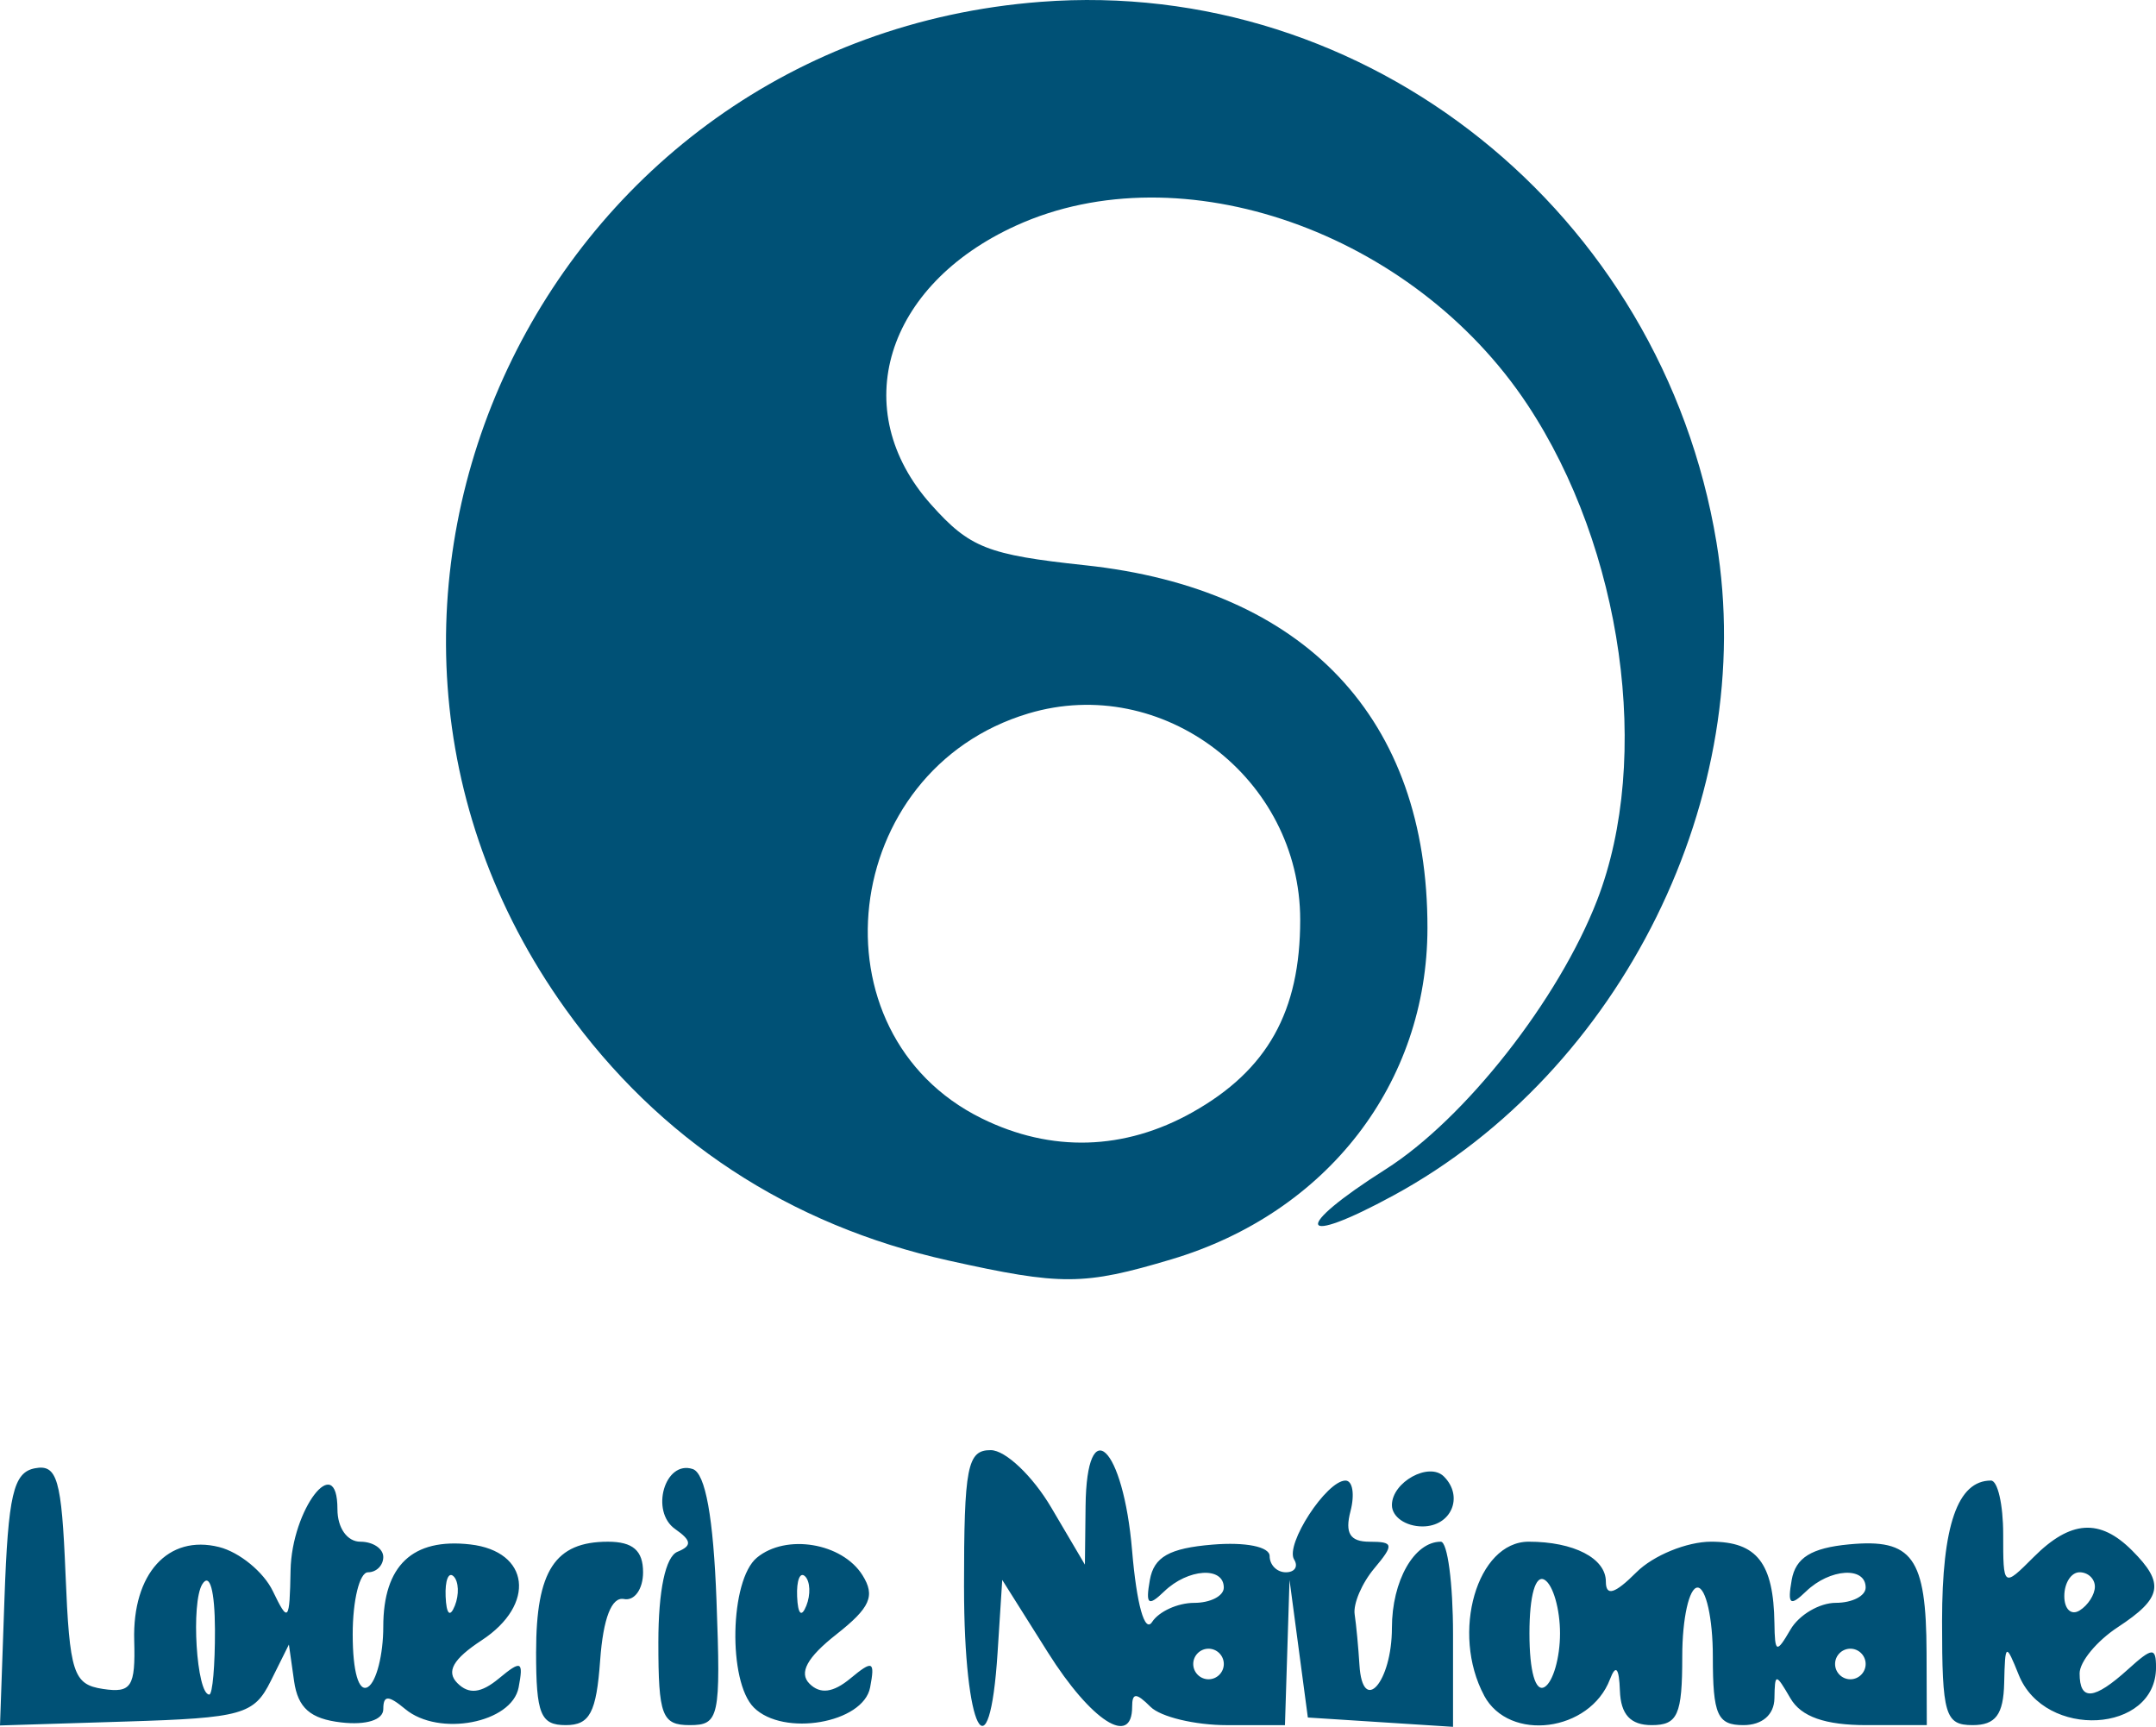 <?xml version="1.0" encoding="UTF-8" standalone="no"?>
<!-- Created with Inkscape (http://www.inkscape.org/) -->

<svg
   xmlns:dc="http://purl.org/dc/elements/1.1/"
   xmlns:cc="http://creativecommons.org/ns#"
   xmlns:rdf="http://www.w3.org/1999/02/22-rdf-syntax-ns#"
   xmlns:svg="http://www.w3.org/2000/svg"
   xmlns="http://www.w3.org/2000/svg"
   xmlns:sodipodi="http://sodipodi.sourceforge.net/DTD/sodipodi-0.dtd"
   xmlns:inkscape="http://www.inkscape.org/namespaces/inkscape"
   width="100"
   height="80.071"
   id="svg3465"
   version="1.1"
   inkscape:version="0.48.3.1 r9886"
   sodipodi:docname="loterie.svg">
  <sodipodi:namedview
     id="base"
     pagecolor="#ffffff"
     bordercolor="#666666"
     borderopacity="1.0"
     inkscape:pageopacity="0.0"
     inkscape:pageshadow="2"
     inkscape:zoom="0.37734375"
     inkscape:cx="-632.3029"
     inkscape:cy="273.89687"
     inkscape:document-units="px"
     inkscape:current-layer="layer1"
     showgrid="false"
     inkscape:window-width="1375"
     inkscape:window-height="876"
     inkscape:window-x="65"
     inkscape:window-y="24"
     inkscape:window-maximized="1"
     fit-margin-top="0"
     fit-margin-left="0"
     fit-margin-right="0"
     fit-margin-bottom="0" />
  <defs
     id="defs3467" />
  <g
     transform="translate(-502.308,-620.184)"
     id="layer1"
     inkscape:groupmode="layer"
     inkscape:label="Layer 1">
    <path
       inkscape:connector-curvature="0"
       id="path3170"
       d="m 502.514,694.342 c 0.171,-4.844 0.413,-5.884 1.414,-6.075 1.034,-0.197 1.239,0.509 1.418,4.885 0.189,4.613 0.359,5.139 1.733,5.347 1.323,0.2 1.515,-0.096 1.454,-2.246 -0.088,-3.098 1.573,-4.926 3.935,-4.334 0.944,0.237 2.066,1.155 2.493,2.041 0.719,1.492 0.78,1.421 0.824,-0.961 0.053,-2.831 2.174,-5.594 2.174,-2.832 0,0.865 0.452,1.505 1.063,1.505 0.585,0 1.063,0.319 1.063,0.709 0,0.39 -0.319,0.709 -0.709,0.709 -0.39,0 -0.709,1.295 -0.709,2.877 0,1.738 0.281,2.704 0.709,2.439 0.39,-0.241 0.709,-1.497 0.709,-2.79 0,-2.84 1.356,-4.124 4.033,-3.818 2.764,0.317 3.061,2.787 0.534,4.443 -1.332,0.873 -1.662,1.455 -1.129,1.989 0.534,0.534 1.099,0.469 1.93,-0.221 1.032,-0.856 1.143,-0.805 0.91,0.42 -0.314,1.652 -3.698,2.299 -5.257,1.005 -0.786,-0.652 -1.02,-0.653 -1.02,0 0,0.501 -0.79,0.752 -1.949,0.618 -1.434,-0.165 -2.012,-0.672 -2.189,-1.918 l -0.24,-1.694 -0.843,1.694 c -0.775,1.556 -1.321,1.709 -6.7,1.876 l -5.857,0.182 0.206,-5.845 z m 9.764,1.405 c -0.007,-1.807 -0.24,-2.651 -0.584,-2.11 -0.539,0.849 -0.272,5.122 0.321,5.122 0.151,0 0.269,-1.356 0.263,-3.012 z m 11.071,-2.466 c -0.236,-0.236 -0.403,0.183 -0.372,0.93 0.034,0.826 0.202,0.994 0.428,0.428 0.205,-0.512 0.18,-1.123 -0.056,-1.359 z m 3.825,3.494 c 0,-3.761 0.877,-5.103 3.331,-5.103 1.158,0 1.63,0.411 1.63,1.418 0,0.78 -0.399,1.338 -0.886,1.24 -0.572,-0.115 -0.963,0.89 -1.104,2.835 -0.176,2.435 -0.482,3.012 -1.595,3.012 -1.172,0 -1.377,-0.506 -1.377,-3.402 z m 5.67,-0.437 c 0,-2.407 0.331,-3.973 0.886,-4.199 0.682,-0.277 0.659,-0.519 -0.103,-1.051 -1.177,-0.823 -0.48,-3.213 0.812,-2.785 0.587,0.195 0.958,2.245 1.101,6.084 0.202,5.438 0.127,5.79 -1.24,5.79 -1.289,0 -1.456,-0.439 -1.456,-3.839 z m 4.427,3.021 c -1.21,-1.21 -1.114,-5.904 0.142,-6.946 1.352,-1.122 3.957,-0.69 4.899,0.813 0.603,0.962 0.361,1.506 -1.219,2.749 -1.35,1.062 -1.741,1.779 -1.241,2.279 0.5,0.5 1.099,0.422 1.904,-0.246 1.032,-0.856 1.143,-0.805 0.91,0.42 -0.315,1.66 -4.026,2.3 -5.396,0.931 z m 2.381,-6.078 c -0.236,-0.236 -0.403,0.183 -0.372,0.93 0.034,0.826 0.202,0.994 0.428,0.428 0.205,-0.512 0.18,-1.123 -0.056,-1.359 z m 7.369,0.517 c 0,-5.606 0.15,-6.378 1.24,-6.372 0.682,0 1.944,1.2 2.804,2.658 l 1.563,2.651 0.031,-2.717 c 0.051,-4.41 1.748,-2.787 2.158,2.064 0.212,2.506 0.585,3.841 0.928,3.312 0.315,-0.487 1.193,-0.886 1.949,-0.886 0.757,0 1.376,-0.319 1.376,-0.709 0,-0.991 -1.66,-0.885 -2.762,0.177 -0.744,0.717 -0.871,0.615 -0.667,-0.531 0.19,-1.069 0.904,-1.472 2.904,-1.638 1.535,-0.128 2.652,0.098 2.652,0.531 0,0.413 0.338,0.752 0.751,0.752 0.413,0 0.586,-0.267 0.384,-0.593 -0.429,-0.695 1.502,-3.66 2.383,-3.66 0.331,0 0.435,0.638 0.232,1.418 -0.268,1.024 -0.022,1.418 0.885,1.418 1.12,0 1.143,0.133 0.215,1.24 -0.572,0.682 -0.981,1.639 -0.907,2.126 0.073,0.487 0.173,1.543 0.222,2.345 0.143,2.355 1.506,0.804 1.506,-1.714 0,-2.181 1.031,-3.998 2.268,-3.998 0.312,0 0.567,1.931 0.567,4.292 l 0,4.292 -3.367,-0.216 -3.367,-0.216 -0.425,-3.19 -0.425,-3.19 -0.106,3.367 -0.106,3.367 -2.693,0 c -1.481,0 -3.076,-0.383 -3.544,-0.851 -0.662,-0.661 -0.851,-0.661 -0.851,0 0,1.886 -1.903,0.659 -3.904,-2.516 l -2.121,-3.367 -0.216,3.367 c -0.379,5.904 -1.556,3.626 -1.556,-3.012 z m 12.05,3.544 c 0,-0.39 -0.319,-0.709 -0.709,-0.709 -0.39,0 -0.709,0.319 -0.709,0.709 0,0.39 0.319,0.709 0.709,0.709 0.39,0 0.709,-0.319 0.709,-0.709 z m 12.075,1.464 c -1.557,-2.909 -0.332,-7.135 2.068,-7.135 2.089,0 3.577,0.769 3.577,1.848 0,0.701 0.412,0.576 1.418,-0.43 0.78,-0.78 2.34,-1.418 3.468,-1.418 2.12,0 2.894,0.997 2.933,3.779 0.019,1.385 0.093,1.414 0.744,0.296 0.397,-0.682 1.345,-1.24 2.105,-1.24 0.76,0 1.382,-0.319 1.382,-0.709 0,-0.991 -1.66,-0.885 -2.762,0.177 -0.744,0.717 -0.871,0.615 -0.668,-0.531 0.183,-1.029 0.91,-1.481 2.653,-1.647 2.95,-0.282 3.588,0.605 3.602,5.014 l 0.011,3.367 -2.8,0 c -1.919,0 -3.027,-0.39 -3.523,-1.24 -0.688,-1.181 -0.724,-1.181 -0.744,0 -0.013,0.761 -0.57,1.24 -1.439,1.24 -1.208,0 -1.418,-0.473 -1.418,-3.189 0,-1.754 -0.319,-3.19 -0.709,-3.19 -0.39,0 -0.709,1.435 -0.709,3.19 0,2.717 -0.21,3.189 -1.418,3.189 -0.981,0 -1.435,-0.491 -1.474,-1.595 -0.037,-1.066 -0.19,-1.242 -0.461,-0.531 -0.93,2.443 -4.675,2.928 -5.838,0.755 z m 3.519,-2.882 c 0,-1.123 -0.319,-2.24 -0.709,-2.481 -0.429,-0.265 -0.709,0.715 -0.709,2.481 0,1.765 0.28,2.746 0.709,2.481 0.39,-0.241 0.709,-1.357 0.709,-2.481 z m 14.176,1.418 c 0,-0.39 -0.319,-0.709 -0.709,-0.709 -0.39,0 -0.709,0.319 -0.709,0.709 0,0.39 0.319,0.709 0.709,0.709 0.39,0 0.709,-0.319 0.709,-0.709 z m 3.544,-1.985 c 0,-4.444 0.722,-6.521 2.268,-6.521 0.312,0 0.567,1.116 0.567,2.481 0,2.481 0,2.481 1.418,1.063 1.707,-1.707 3.063,-1.797 4.557,-0.304 1.53,1.53 1.404,2.207 -0.658,3.559 -0.975,0.639 -1.772,1.603 -1.772,2.143 0,1.296 0.667,1.239 2.248,-0.191 1.127,-1.02 1.296,-1.031 1.296,-0.088 0,3.064 -5.159,3.349 -6.365,0.353 -0.603,-1.498 -0.635,-1.48 -0.678,0.376 -0.034,1.462 -0.399,1.949 -1.463,1.949 -1.279,0 -1.418,-0.473 -1.418,-4.82 z m 7.088,-1.601 c 0,-0.367 -0.319,-0.667 -0.709,-0.667 -0.39,0 -0.709,0.497 -0.709,1.105 0,0.608 0.319,0.908 0.709,0.667 0.39,-0.241 0.709,-0.738 0.709,-1.105 z m -32.605,-3.781 c 0,-1.069 1.722,-2.016 2.412,-1.326 0.933,0.933 0.34,2.314 -0.994,2.314 -0.78,0 -1.418,-0.444 -1.418,-0.988 z m -20.556,-11.339 c -7.397,-1.645 -13.441,-5.612 -17.78,-11.671 -13.416,-18.736 -1.054,-44.924 22.044,-46.696 15.159,-1.163 28.808,9.751 31.346,25.064 1.942,11.717 -4.385,24.514 -14.966,30.274 -4.479,2.438 -4.754,1.569 -0.38,-1.204 3.672,-2.328 8.026,-7.866 9.81,-12.477 2.552,-6.599 1.186,-16.309 -3.234,-22.982 -5.311,-8.018 -16.051,-11.78 -23.706,-8.304 -6.095,2.768 -7.863,8.564 -3.948,12.945 1.787,2 2.613,2.325 7.139,2.809 10.212,1.091 15.894,7.111 15.879,16.826 -0.01,7.199 -4.655,13.205 -11.877,15.359 -4.075,1.216 -5.091,1.221 -10.326,0.057 z m 11.308,-6.878 c 3.473,-1.952 4.994,-4.668 4.994,-8.918 0,-6.579 -6.396,-11.434 -12.611,-9.572 -8.775,2.629 -10.176,14.826 -2.158,18.777 3.221,1.587 6.617,1.488 9.775,-0.287 z"
       style="fill:#005176;fill-opacity:1" />
  </g>
</svg>
